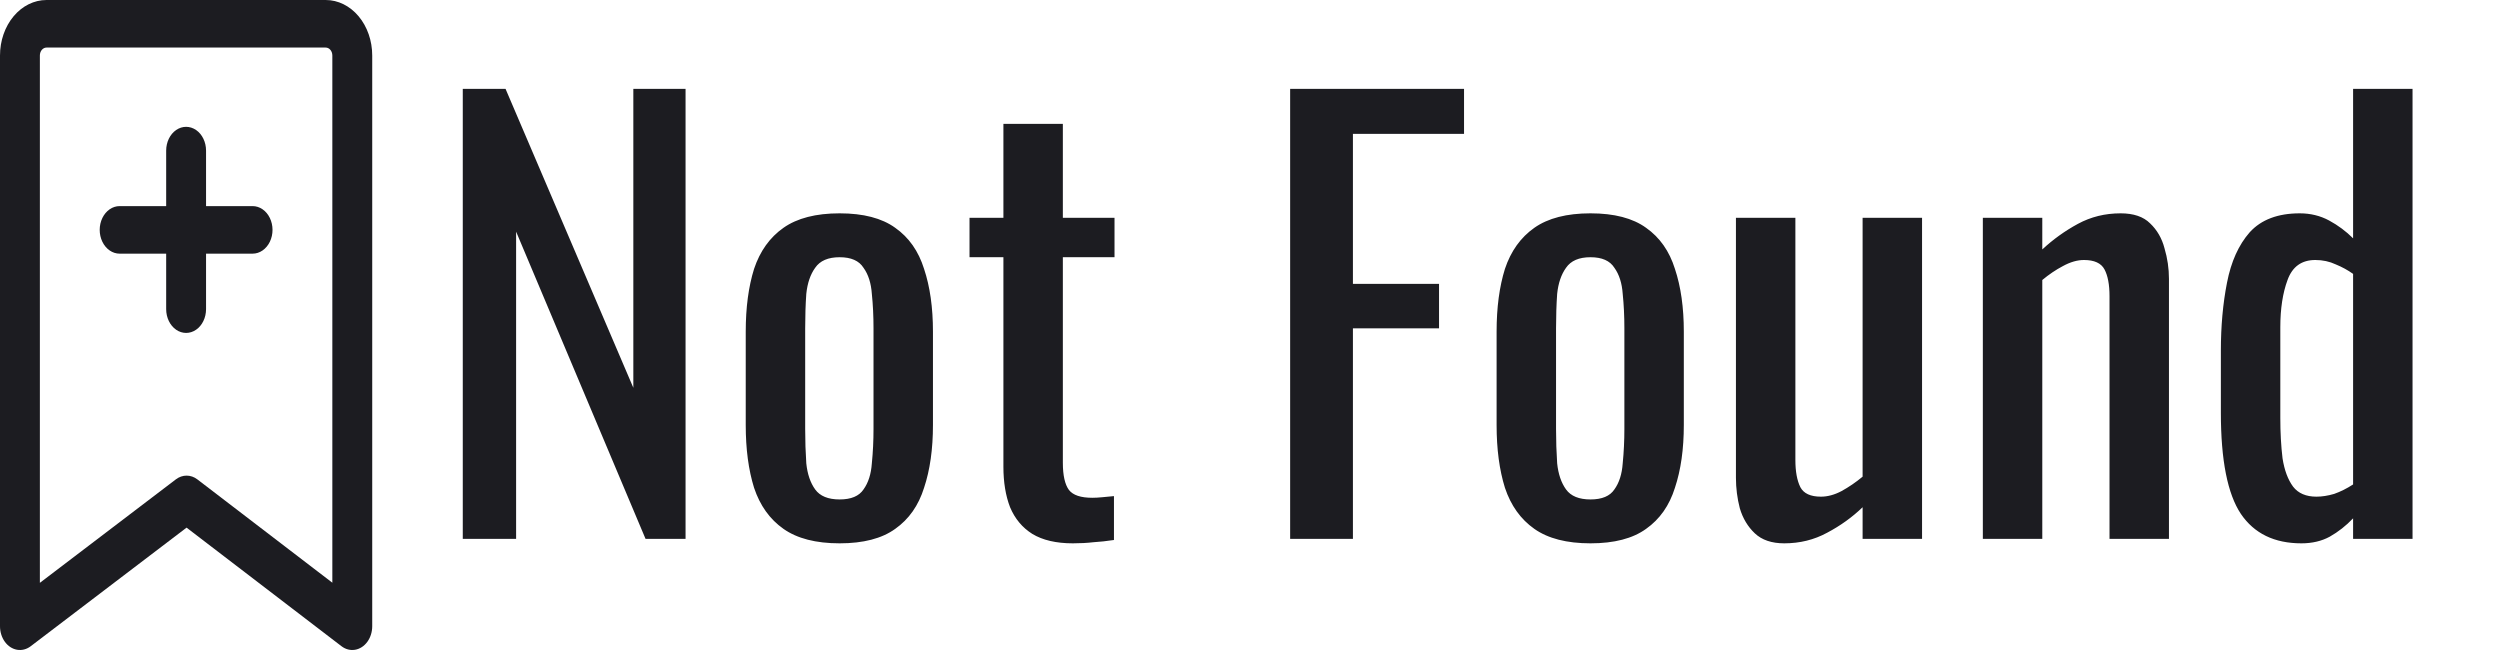<svg width="450" height="117" viewBox="0 0 450 117" fill="none" xmlns="http://www.w3.org/2000/svg">
<path fill-rule="evenodd" clip-rule="evenodd" d="M67 9.989C67.001 7.34 66.118 4.798 64.547 2.926C62.977 1.053 60.846 0 58.625 0H8.375C6.154 0 4.024 1.052 2.453 2.926C0.882 4.798 0 7.34 0 9.989V112.72C0 113.748 0.311 114.742 0.874 115.52C1.438 116.297 2.218 116.807 3.071 116.955C3.925 117.103 4.794 116.88 5.52 116.328L33.582 94.974L61.472 116.322C62.199 116.878 63.069 117.103 63.923 116.956C64.777 116.809 65.559 116.301 66.124 115.522C66.689 114.745 67 113.75 67 112.72L67 9.989ZM59.821 9.989V104.888L35.526 86.29C34.949 85.848 34.278 85.613 33.593 85.612C32.907 85.611 32.235 85.844 31.657 86.284L7.177 104.91V9.989C7.177 9.61 7.302 9.247 7.526 8.979C7.751 8.712 8.056 8.561 8.373 8.562H58.624C58.942 8.561 59.246 8.712 59.471 8.979C59.695 9.247 59.822 9.61 59.82 9.989L59.821 9.989ZM29.911 37.098H21.536C20.254 37.098 19.069 37.913 18.427 39.238C17.786 40.563 17.786 42.194 18.427 43.519C19.069 44.843 20.254 45.659 21.536 45.659H29.911V55.647C29.911 57.176 30.595 58.589 31.705 59.353C32.816 60.118 34.185 60.118 35.295 59.353C36.406 58.589 37.089 57.176 37.089 55.647V45.659H45.465C46.746 45.659 47.931 44.843 48.573 43.519C49.214 42.194 49.214 40.563 48.573 39.238C47.932 37.913 46.746 37.098 45.465 37.098H37.089V27.111C37.089 25.581 36.406 24.168 35.295 23.403C34.184 22.638 32.816 22.638 31.705 23.403C30.595 24.168 29.911 25.581 29.911 27.111V37.098Z" fill="#1C1C21"/>
<path d="M83.3 97V16H91L114 69.8V16H123.4V97H116.2L92.9 41.7V97H83.3ZM151.132 97.8C146.865 97.8 143.499 96.933 141.032 95.2C138.565 93.467 136.799 91 135.732 87.8C134.732 84.6 134.232 80.833 134.232 76.5V59.7C134.232 55.367 134.732 51.6 135.732 48.4C136.799 45.2 138.565 42.733 141.032 41C143.499 39.267 146.865 38.4 151.132 38.4C155.399 38.4 158.732 39.267 161.132 41C163.599 42.733 165.332 45.2 166.332 48.4C167.399 51.6 167.932 55.367 167.932 59.7V76.5C167.932 80.833 167.399 84.6 166.332 87.8C165.332 91 163.599 93.467 161.132 95.2C158.732 96.933 155.399 97.8 151.132 97.8ZM151.132 89.9C153.199 89.9 154.632 89.3 155.432 88.1C156.299 86.9 156.799 85.333 156.932 83.4C157.132 81.4 157.232 79.333 157.232 77.2V59.1C157.232 56.9 157.132 54.833 156.932 52.9C156.799 50.967 156.299 49.4 155.432 48.2C154.632 46.933 153.199 46.3 151.132 46.3C149.065 46.3 147.599 46.933 146.732 48.2C145.865 49.4 145.332 50.967 145.132 52.9C144.999 54.833 144.932 56.9 144.932 59.1V77.2C144.932 79.333 144.999 81.4 145.132 83.4C145.332 85.333 145.865 86.9 146.732 88.1C147.599 89.3 149.065 89.9 151.132 89.9ZM193.113 97.8C190.113 97.8 187.679 97.233 185.813 96.1C184.013 94.967 182.679 93.367 181.813 91.3C181.013 89.233 180.613 86.8 180.613 84V46.3H174.513V39.2H180.613V22.3H191.313V39.2H200.613V46.3H191.313V83.3C191.313 85.567 191.679 87.2 192.413 88.2C193.146 89.133 194.546 89.6 196.613 89.6C197.146 89.6 197.746 89.567 198.413 89.5C199.146 89.433 199.846 89.367 200.513 89.3V97.2C199.179 97.4 197.946 97.533 196.813 97.6C195.679 97.733 194.446 97.8 193.113 97.8ZM232.226 97V16H263.526V24.1H243.526V51.1H259.026V59.1H243.526V97H232.226ZM286.288 97.8C282.022 97.8 278.655 96.933 276.188 95.2C273.722 93.467 271.955 91 270.888 87.8C269.888 84.6 269.388 80.833 269.388 76.5V59.7C269.388 55.367 269.888 51.6 270.888 48.4C271.955 45.2 273.722 42.733 276.188 41C278.655 39.267 282.022 38.4 286.288 38.4C290.555 38.4 293.888 39.267 296.288 41C298.755 42.733 300.488 45.2 301.488 48.4C302.555 51.6 303.088 55.367 303.088 59.7V76.5C303.088 80.833 302.555 84.6 301.488 87.8C300.488 91 298.755 93.467 296.288 95.2C293.888 96.933 290.555 97.8 286.288 97.8ZM286.288 89.9C288.355 89.9 289.788 89.3 290.588 88.1C291.455 86.9 291.955 85.333 292.088 83.4C292.288 81.4 292.388 79.333 292.388 77.2V59.1C292.388 56.9 292.288 54.833 292.088 52.9C291.955 50.967 291.455 49.4 290.588 48.2C289.788 46.933 288.355 46.3 286.288 46.3C284.222 46.3 282.755 46.933 281.888 48.2C281.022 49.4 280.488 50.967 280.288 52.9C280.155 54.833 280.088 56.9 280.088 59.1V77.2C280.088 79.333 280.155 81.4 280.288 83.4C280.488 85.333 281.022 86.9 281.888 88.1C282.755 89.3 284.222 89.9 286.288 89.9ZM321.169 97.8C318.902 97.8 317.135 97.2 315.869 96C314.602 94.8 313.702 93.3 313.169 91.5C312.702 89.7 312.469 87.867 312.469 86V39.2H323.169V82.8C323.169 84.867 323.469 86.5 324.069 87.7C324.669 88.833 325.902 89.4 327.769 89.4C328.969 89.4 330.202 89.067 331.469 88.4C332.802 87.667 334.069 86.8 335.269 85.8V39.2H345.969V97H335.269V91.3C333.402 93.1 331.269 94.633 328.869 95.9C326.535 97.167 323.969 97.8 321.169 97.8ZM356.912 97V39.2H367.612V44.9C369.545 43.1 371.678 41.567 374.012 40.3C376.345 39.033 378.912 38.4 381.712 38.4C384.045 38.4 385.812 39 387.012 40.2C388.278 41.4 389.145 42.9 389.612 44.7C390.145 46.5 390.412 48.333 390.412 50.2V97H379.712V53.3C379.712 51.233 379.412 49.633 378.812 48.5C378.212 47.367 376.978 46.8 375.112 46.8C373.912 46.8 372.645 47.167 371.312 47.9C370.045 48.567 368.812 49.4 367.612 50.4V97H356.912ZM414.257 97.8C409.39 97.8 405.757 96.033 403.357 92.5C400.957 88.9 399.757 82.833 399.757 74.3V63.1C399.757 58.7 400.124 54.633 400.857 50.9C401.59 47.1 402.957 44.067 404.957 41.8C407.024 39.533 410.024 38.4 413.957 38.4C415.89 38.4 417.657 38.833 419.257 39.7C420.857 40.567 422.29 41.633 423.557 42.9V16H434.257V97H423.557V93.3C422.29 94.633 420.89 95.733 419.357 96.6C417.89 97.4 416.19 97.8 414.257 97.8ZM416.957 89.4C417.957 89.4 419.024 89.233 420.157 88.9C421.29 88.5 422.424 87.933 423.557 87.2V49.3C422.624 48.633 421.59 48.067 420.457 47.6C419.324 47.067 418.09 46.8 416.757 46.8C414.29 46.8 412.624 48 411.757 50.4C410.89 52.733 410.457 55.567 410.457 58.9V75.2C410.457 77.867 410.59 80.3 410.857 82.5C411.19 84.633 411.824 86.333 412.757 87.6C413.69 88.8 415.09 89.4 416.957 89.4Z" fill="#1C1C21"/>
</svg>
